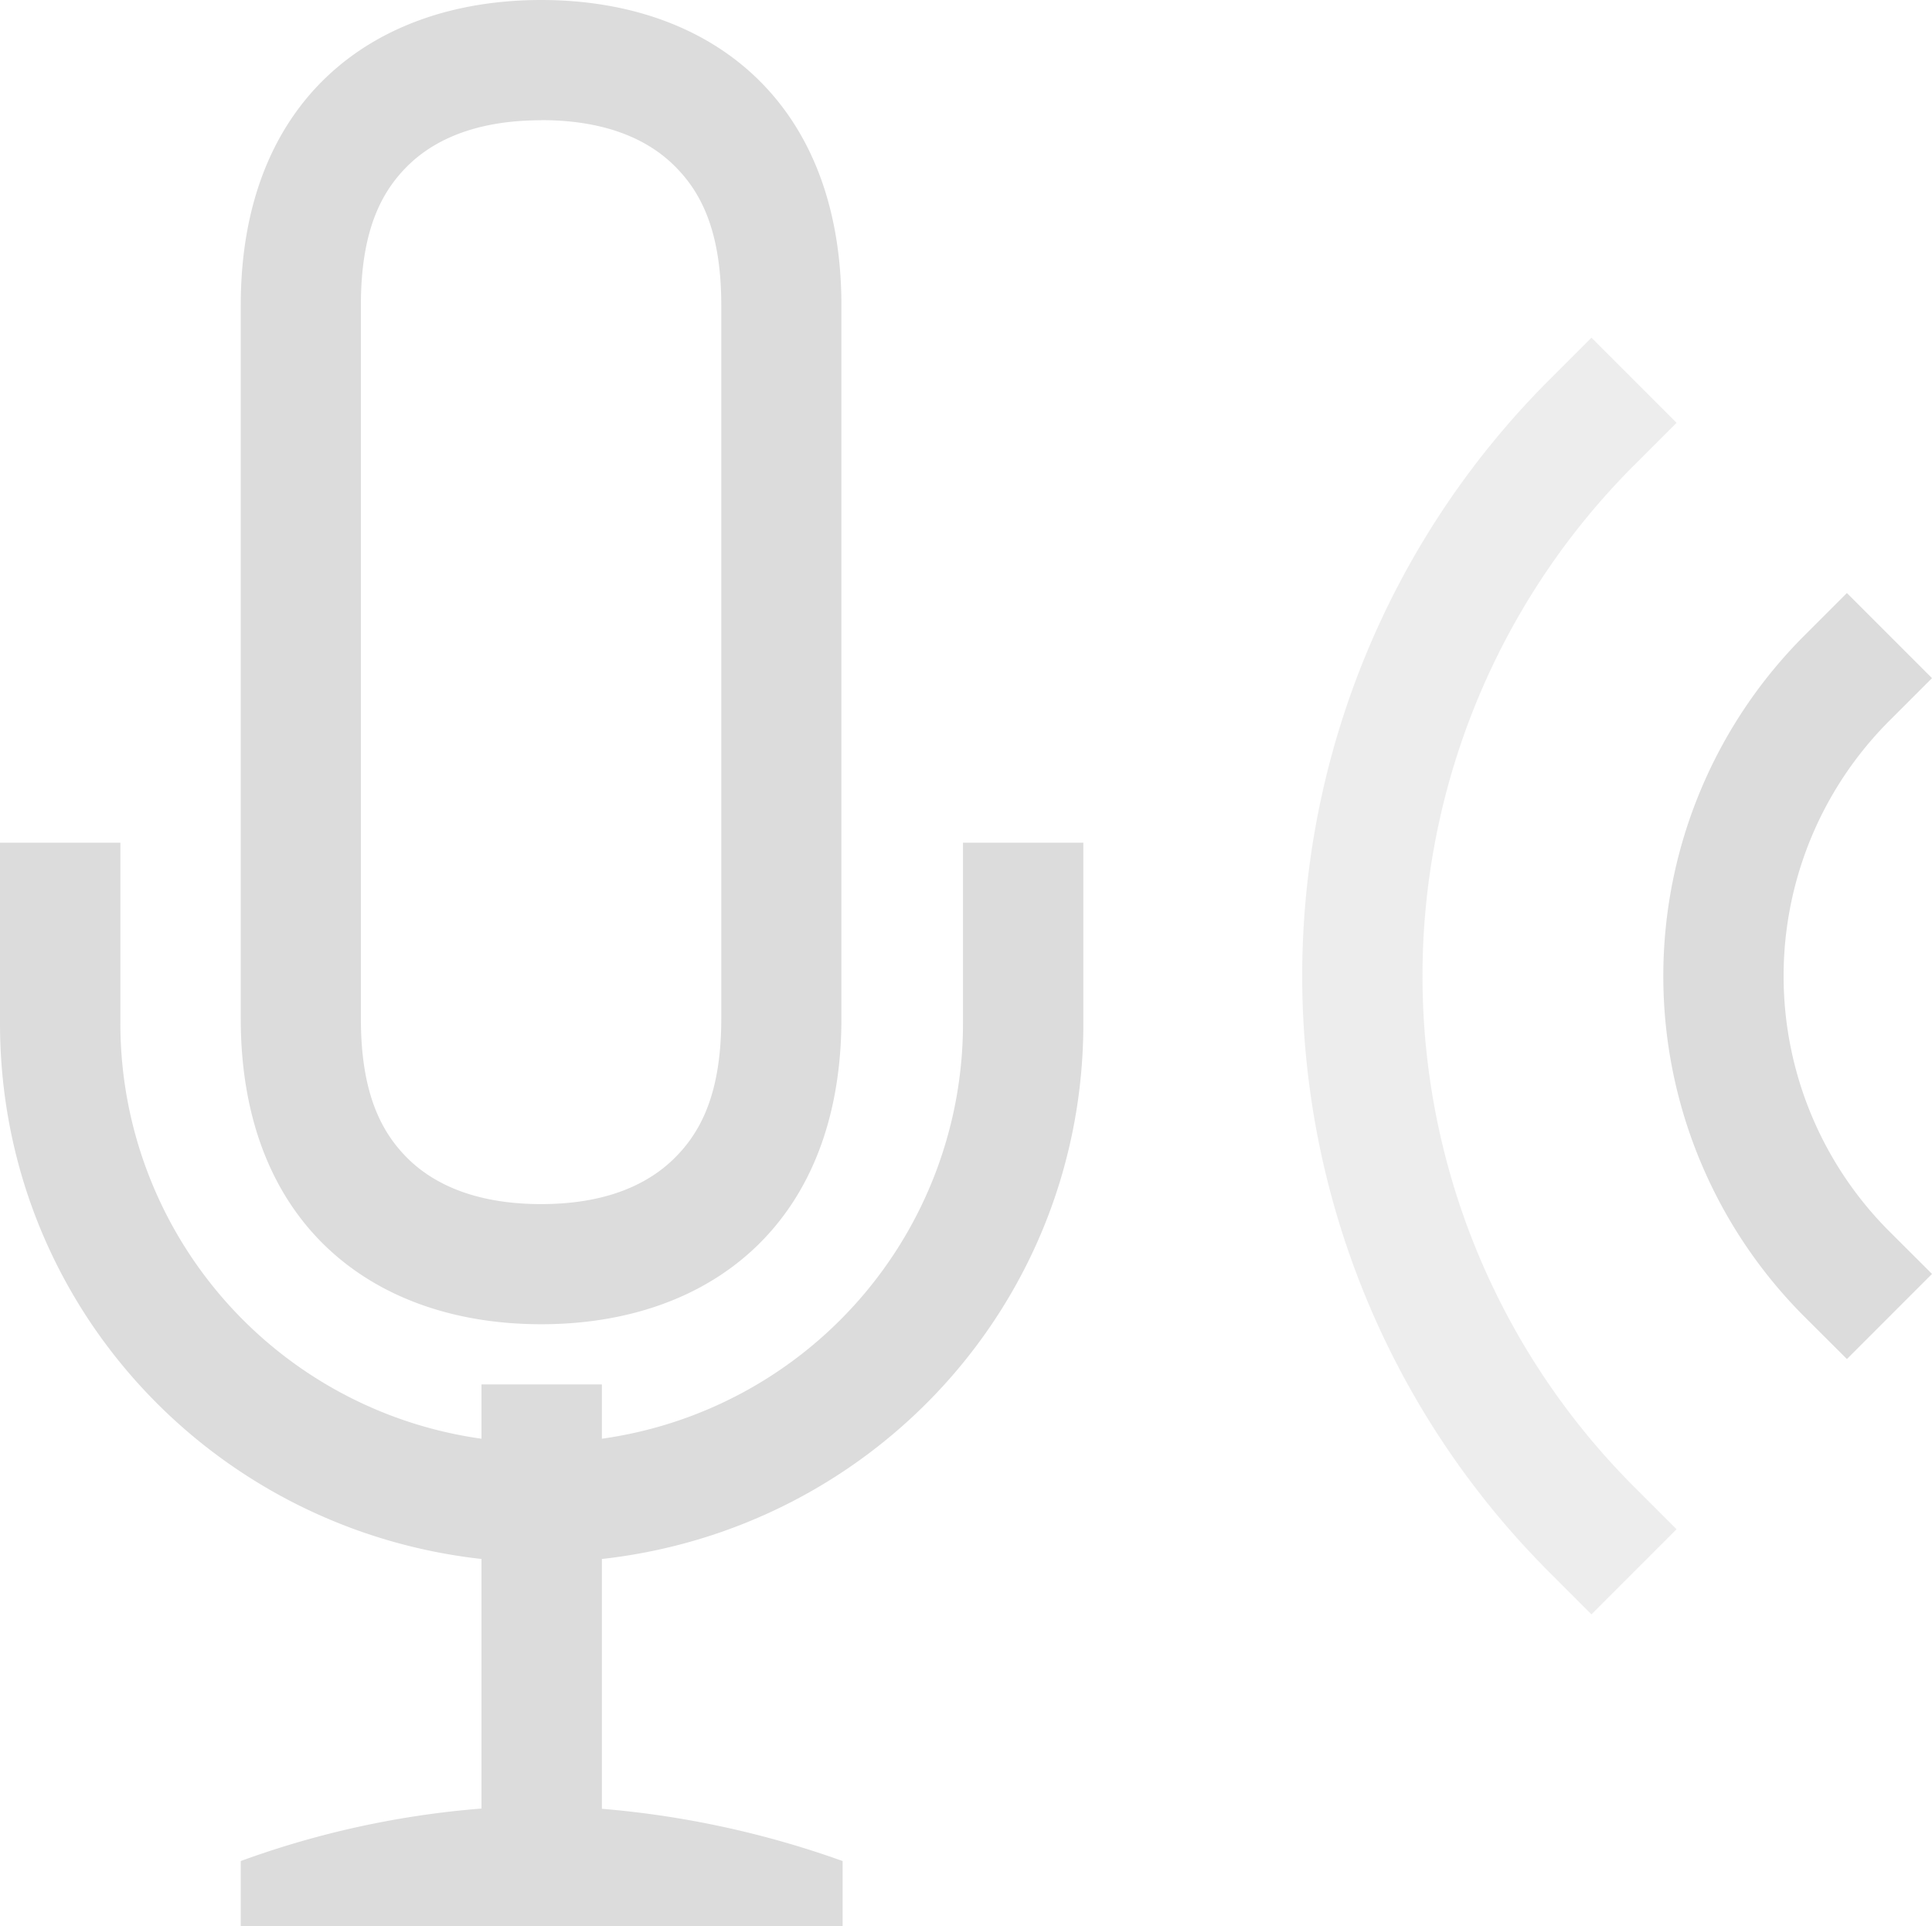 <svg width="16.05" height="16" xmlns="http://www.w3.org/2000/svg">
 <g fill="#dcdcdc">
  <path d="M15.343 4.926l.707.707-.354.354a2.999 2.999 0 0 0 0 4.242l.354.353-.707.707-.354-.353a4 4 0 0 1 0-5.656z" font-family="sans-serif" font-weight="400" overflow="visible"/>
  <path d="M13.221 2.805l.707.707-.353.353a5.999 5.999 0 0 0 0 8.485l.353.353-.707.707-.353-.353a7 7 0 0 1 0-9.899z" font-family="sans-serif" font-weight="400" opacity=".5" overflow="visible"/>
  <path d="M4.496 0C3.087 0 2 .842 2 2.537V8.461C2 10.156 3.087 11 4.496 11c1.41 0 2.494-.846 2.494-2.54V2.538C6.99.845 5.905 0 4.496 0zm0 .998c.505 0 .856.142 1.088.361.232.22.408.545.408 1.178V8.461c0 .633-.176.958-.408 1.178-.232.219-.583.363-1.088.363-.505 0-.858-.143-1.09-.361-.231-.22-.408-.546-.408-1.18V2.537c0-.634.177-.959.408-1.178.232-.218.585-.36 1.09-.36zM0 7v1.5c0 2.321 1.748 4.199 4 4.45v2.073a7.576 7.576 0 0 0-2 .436V16h5v-.541a7.856 7.856 0 0 0-2-.434V12.95c2.252-.25 4-2.128 4-4.449V7H8v1.5a3.482 3.482 0 0 1-3 3.451V11.5H4v.451A3.482 3.482 0 0 1 1 8.5V7z" overflow="visible"/>
 </g>
</svg>
